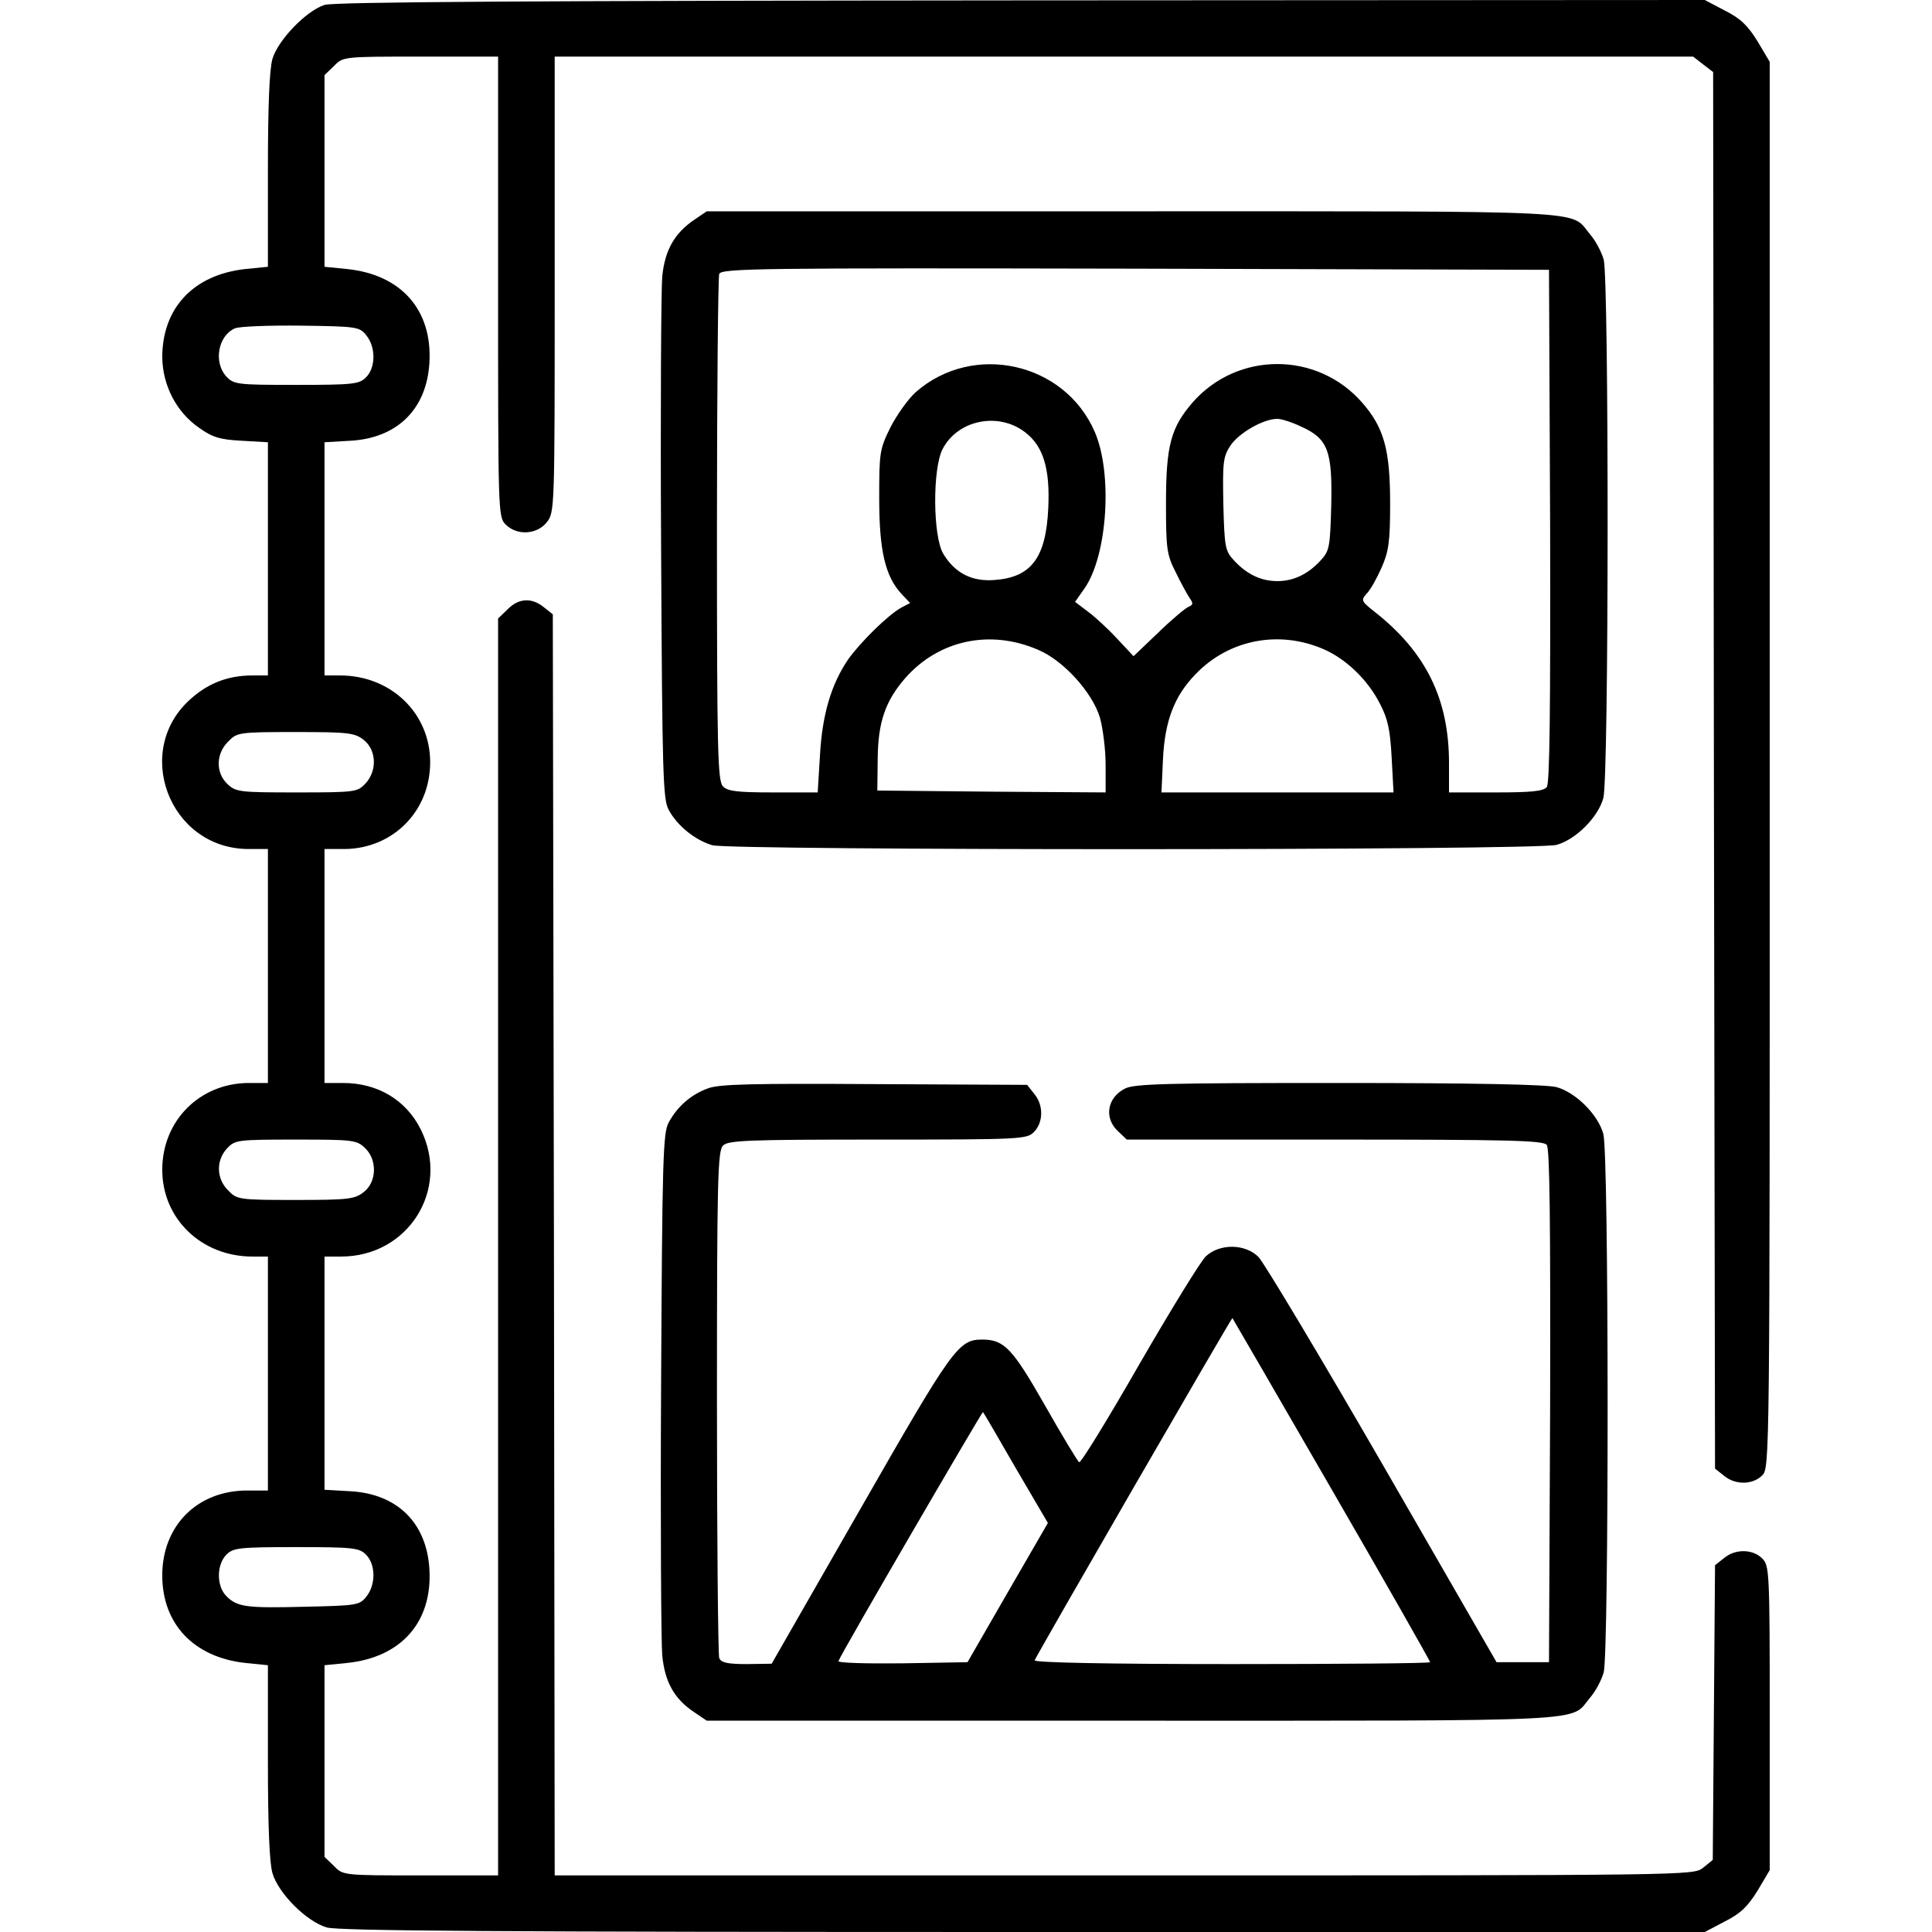 <?xml version="1.0" standalone="no"?>
<!DOCTYPE svg PUBLIC "-//W3C//DTD SVG 20010904//EN"
 "http://www.w3.org/TR/2001/REC-SVG-20010904/DTD/svg10.dtd">
<svg version="1.0" xmlns="http://www.w3.org/2000/svg"
 width="512pt" height="512pt" viewBox="0 0 512 512"
 preserveAspectRatio="xMidYMid meet">

<g transform="translate(0,512) scale(0.1,-0.1)"
fill="#000000" stroke="none">
<path d="M860 5107 c-49 -16 -123 -93 -138 -143 -8 -28 -12 -124 -12 -296 l0
-255 -60 -6 c-137 -15 -220 -103 -220 -234 1 -74 37 -145 98 -187 35 -25 55
-31 112 -34 l70 -4 0 -309 0 -309 -41 0 c-62 0 -114 -19 -160 -59 -160 -136
-62 -400 149 -401 l52 0 0 -310 0 -310 -52 0 c-129 -1 -228 -100 -228 -230 0
-130 104 -230 239 -230 l41 0 0 -310 0 -310 -55 0 c-132 0 -225 -93 -225 -225
0 -129 84 -217 220 -232 l60 -6 0 -255 c0 -172 4 -268 12 -296 16 -54 90 -128
144 -144 32 -9 453 -12 1847 -12 l1805 0 53 28 c42 21 61 40 87 82 l32 54 0
403 c0 390 -1 404 -20 423 -25 25 -71 26 -101 1 l-24 -19 -3 -391 -3 -390 -26
-21 c-26 -20 -29 -20 -1534 -20 l-1509 0 -2 1671 -3 1671 -24 19 c-32 26 -67
24 -96 -6 l-25 -24 0 -1666 0 -1665 -205 0 c-205 0 -206 0 -230 25 l-25 24 0
254 0 254 60 6 c144 15 226 109 218 248 -7 123 -85 200 -209 207 l-69 4 0 309
0 309 44 0 c178 0 290 178 211 337 -39 78 -114 123 -206 123 l-49 0 0 310 0
310 53 0 c128 1 227 100 227 230 0 130 -104 230 -239 230 l-41 0 0 309 0 309
69 4 c124 7 202 84 209 207 8 139 -74 233 -218 248 l-60 6 0 254 0 254 25 24
c24 25 25 25 230 25 l205 0 0 -610 c0 -597 0 -610 20 -630 30 -30 83 -27 109
6 21 26 21 35 21 630 l0 604 1509 0 1508 0 27 -21 26 -20 2 -1851 3 -1850 24
-19 c30 -25 76 -24 101 1 20 20 20 33 20 1883 l0 1863 -32 54 c-26 42 -45 61
-87 82 l-53 28 -1812 -1 c-1296 -1 -1821 -4 -1846 -12z m111 -876 c25 -31 25
-85 -1 -111 -18 -18 -33 -20 -185 -20 -156 0 -165 1 -185 22 -35 38 -22 109
23 128 12 5 91 8 175 7 148 -2 155 -3 173 -26z m-7 -1072 c34 -27 36 -82 4
-116 -21 -22 -27 -23 -182 -23 -150 0 -161 1 -183 22 -32 30 -31 81 2 113 23
24 28 25 178 25 141 0 157 -2 181 -21z m3 -1081 c33 -31 32 -90 -3 -117 -24
-19 -40 -21 -181 -21 -150 0 -155 1 -178 25 -32 31 -33 80 -3 112 21 22 27 23
182 23 150 0 161 -1 183 -22z m3 -1078 c26 -26 26 -80 1 -111 -18 -23 -26 -24
-161 -27 -157 -4 -181 -1 -210 28 -27 27 -26 84 0 110 18 18 33 20 185 20 152
0 167 -2 185 -20z"/>
<path d="M1839 4537 c-51 -35 -77 -79 -84 -150 -3 -34 -5 -359 -3 -722 3 -601
5 -663 20 -691 23 -43 71 -81 116 -94 53 -14 2183 -14 2237 1 51 14 110 73
124 124 15 54 15 1374 1 1427 -6 21 -22 51 -37 68 -53 64 27 60 -1211 60
l-1129 0 -34 -23z m2269 -811 c1 -493 -1 -683 -9 -692 -9 -11 -43 -14 -135
-14 l-124 0 0 78 c0 169 -61 293 -195 399 -38 30 -39 32 -23 50 10 10 27 41
39 68 19 43 23 68 23 170 0 143 -16 202 -75 269 -119 135 -329 135 -448 0 -58
-67 -71 -114 -71 -268 0 -119 2 -136 25 -181 13 -27 30 -58 37 -69 11 -15 10
-19 -2 -24 -8 -3 -44 -33 -80 -68 l-66 -63 -44 47 c-25 27 -60 59 -78 72 l-33
25 26 37 c60 88 74 304 26 414 -80 184 -322 238 -474 105 -20 -18 -50 -60 -67
-93 -29 -59 -30 -67 -30 -189 0 -139 16 -208 61 -255 l21 -22 -23 -12 c-35
-19 -108 -91 -141 -137 -45 -66 -69 -146 -75 -255 l-6 -98 -118 0 c-94 0 -121
3 -133 16 -14 14 -16 89 -16 679 0 365 3 671 6 679 6 15 109 16 1103 14 l1096
-3 3 -679z m-1392 249 c49 -37 67 -97 62 -202 -6 -131 -45 -183 -142 -190 -60
-5 -105 18 -136 69 -28 46 -29 226 -2 278 40 77 147 99 218 45z m731 15 c72
-32 84 -64 81 -207 -3 -114 -5 -123 -28 -148 -34 -37 -72 -55 -115 -55 -43 0
-81 18 -115 55 -23 25 -25 34 -28 148 -2 109 -1 126 18 155 21 33 87 72 125
72 11 0 39 -9 62 -20z m-696 -592 c67 -28 144 -113 164 -180 8 -29 15 -85 15
-125 l0 -73 -302 2 -303 3 1 85 c1 96 20 152 73 213 89 101 225 130 352 75z
m758 1 c59 -26 116 -81 148 -144 21 -40 27 -69 31 -142 l5 -93 -308 0 -307 0
4 88 c5 102 30 167 86 225 89 93 223 118 341 66z"/>
<path d="M1877 2236 c-45 -16 -82 -48 -105 -91 -15 -27 -17 -98 -20 -690 -2
-363 0 -688 3 -722 7 -71 32 -115 84 -150 l34 -23 1129 0 c1238 0 1158 -4
1211 60 15 17 31 47 37 68 14 53 14 1373 -1 1427 -14 51 -73 110 -124 124 -27
7 -216 11 -578 11 -453 0 -542 -2 -566 -15 -47 -24 -56 -78 -18 -113 l23 -22
551 0 c452 0 553 -2 562 -14 8 -9 10 -199 9 -692 l-3 -679 -69 0 -70 0 -302
524 c-167 289 -315 536 -329 550 -35 35 -102 36 -139 2 -14 -13 -93 -142 -177
-287 -83 -145 -155 -262 -159 -259 -4 2 -45 70 -91 151 -86 151 -108 174 -166
174 -63 0 -78 -21 -323 -449 l-235 -410 -66 -1 c-52 0 -68 4 -73 16 -3 9 -6
314 -6 679 0 590 2 665 16 679 13 14 65 16 410 16 381 0 395 1 414 20 25 25
26 71 1 101 l-19 24 -404 2 c-323 2 -411 0 -441 -11z m1652 -1063 c144 -249
261 -455 261 -458 0 -3 -237 -5 -526 -5 -331 0 -524 4 -522 10 5 14 522 909
524 907 1 -1 119 -205 263 -454z m-837 56 l85 -145 -107 -185 -106 -184 -173
-3 c-96 -1 -171 1 -169 6 7 20 381 662 383 660 2 -2 41 -69 87 -149z"/>
</g>
</svg>
